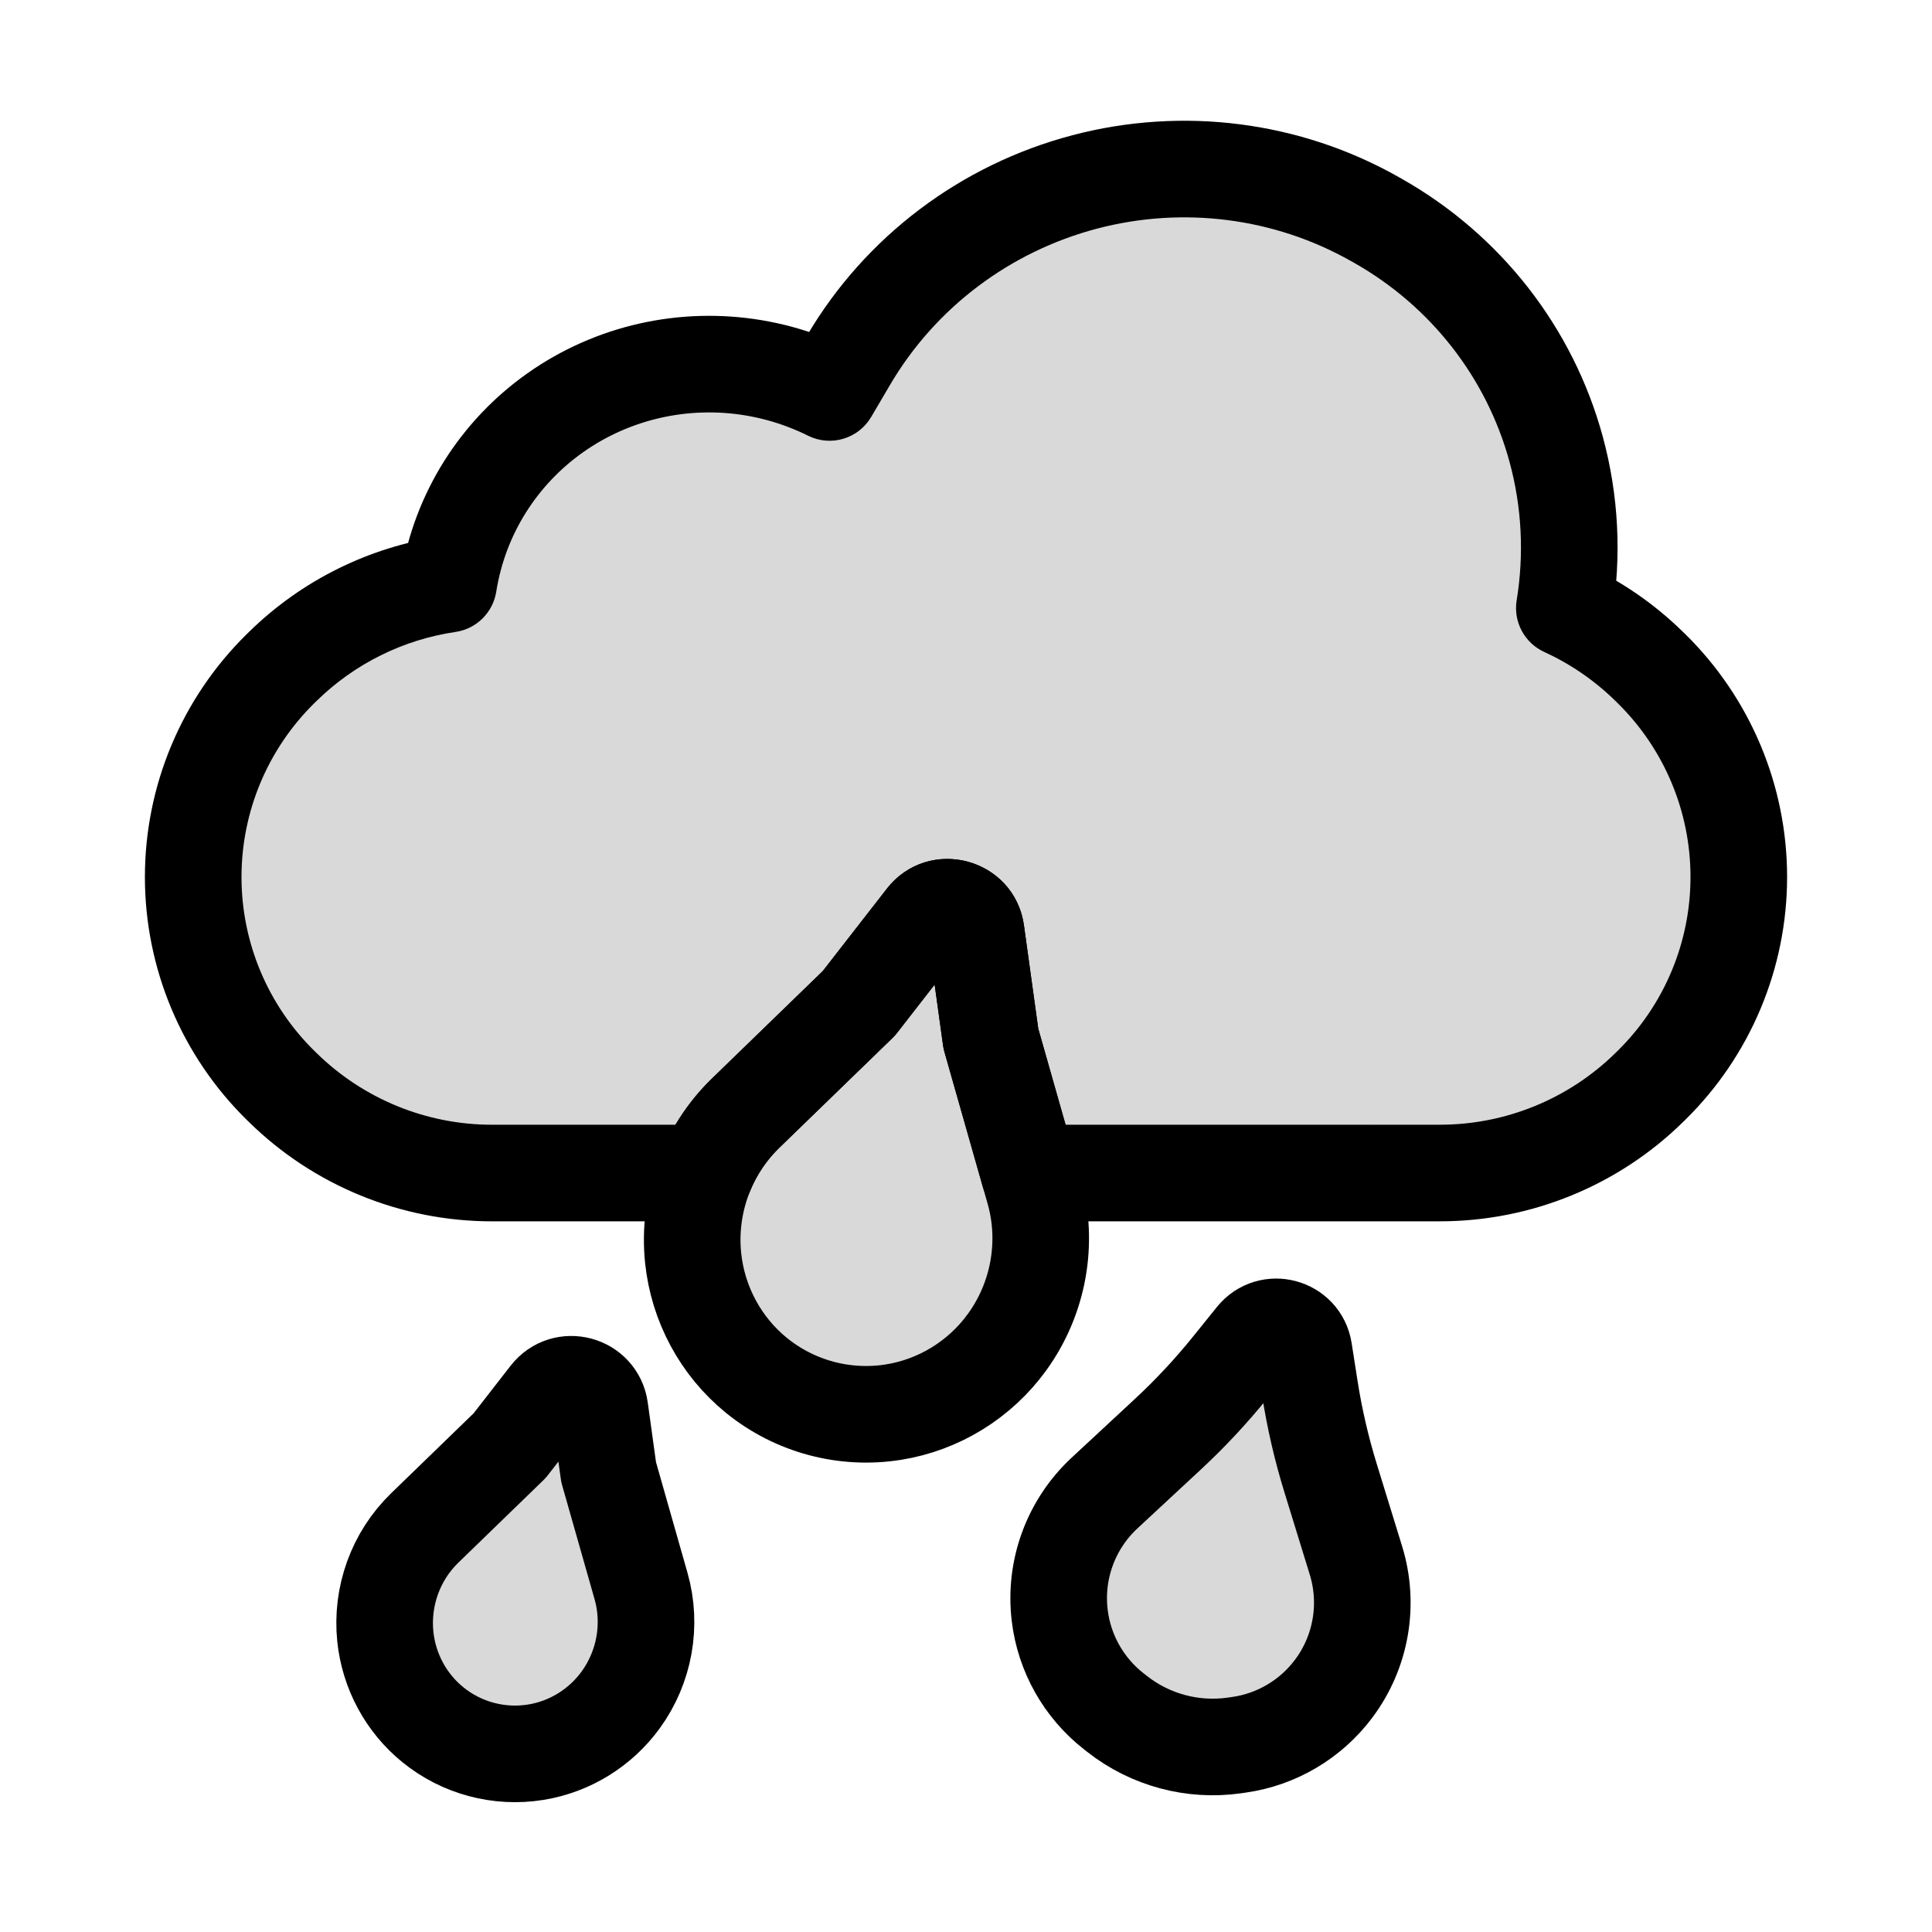 <svg viewBox="0 0 80 80" fill="none">
  <path fill-rule="evenodd" clip-rule="evenodd" d="M64.434 18.594C63.344 14.6 60.695 11.205 57.064 9.147L56.937 9.075C53.306 7.017 48.986 6.463 44.917 7.533C40.799 8.616 37.277 11.274 35.136 14.916L34.35 16.251C33.686 15.92 32.985 15.654 32.258 15.459C29.435 14.703 26.431 15.08 23.909 16.51C21.387 17.939 19.552 20.303 18.808 23.081C18.71 23.448 18.632 23.817 18.573 24.188C15.996 24.567 13.587 25.753 11.706 27.6L11.623 27.68C9.306 29.956 8 33.067 8 36.315C8 39.562 9.306 42.674 11.623 44.949L11.706 45.029C14.019 47.3 17.131 48.573 20.373 48.573H23.213L23.22 48.573H29.204C29.579 47.65 30.142 46.803 30.873 46.095L35.566 41.543L38.3 38.028C38.947 37.197 40.275 37.553 40.42 38.596L41.03 43.007L42.613 48.573H56.781C56.787 48.573 56.792 48.572 56.798 48.572C56.802 48.572 56.807 48.572 56.811 48.572H59.627C62.869 48.572 65.981 47.299 68.294 45.028L68.376 44.948C70.694 42.673 72 39.561 72 36.314C72 33.066 70.694 29.954 68.376 27.679L68.294 27.599C67.261 26.584 66.068 25.769 64.776 25.178C65.132 23.001 65.025 20.757 64.434 18.594Z" fill="currentColor" fill-opacity="0.15" />
  <path d="M57.064 9.147L56.078 10.887L56.078 10.887L57.064 9.147ZM64.434 18.594L66.364 18.067L64.434 18.594ZM56.937 9.075L57.923 7.335L57.923 7.335L56.937 9.075ZM44.917 7.533L45.426 9.467L44.917 7.533ZM35.136 14.916L33.412 13.902V13.902L35.136 14.916ZM34.35 16.251L33.458 18.041C34.399 18.51 35.541 18.171 36.074 17.265L34.35 16.251ZM32.258 15.459L31.74 17.391L32.258 15.459ZM23.909 16.51L22.923 14.77L23.909 16.51ZM18.808 23.081L16.876 22.564L16.876 22.564L18.808 23.081ZM18.573 24.188L18.864 26.167C19.731 26.04 20.413 25.363 20.549 24.498L18.573 24.188ZM11.706 27.6L10.305 26.172L10.305 26.172L11.706 27.6ZM11.623 27.68L13.024 29.108L13.024 29.108L11.623 27.68ZM11.623 44.949L13.024 43.522L13.024 43.522L11.623 44.949ZM11.706 45.029L10.305 46.457L10.305 46.457L11.706 45.029ZM23.213 48.573L23.232 46.573C23.225 46.573 23.219 46.573 23.213 46.573V48.573ZM23.22 48.573L23.202 50.573C23.208 50.573 23.214 50.573 23.22 50.573V48.573ZM29.204 48.573V50.573C30.017 50.573 30.75 50.08 31.056 49.326L29.204 48.573ZM30.873 46.095L32.265 47.531L30.873 46.095ZM35.566 41.543L36.958 42.979C37.025 42.914 37.087 42.845 37.145 42.771L35.566 41.543ZM38.3 38.028L36.722 36.8L36.722 36.8L38.3 38.028ZM40.42 38.596L42.401 38.322L40.42 38.596ZM41.03 43.007L39.049 43.282C39.062 43.374 39.081 43.465 39.106 43.555L41.03 43.007ZM42.613 48.573L40.689 49.12C40.934 49.98 41.719 50.573 42.613 50.573V48.573ZM56.798 48.572L56.714 46.574L56.713 46.574L56.798 48.572ZM56.811 48.572V46.572C56.761 46.572 56.711 46.573 56.661 46.577L56.811 48.572ZM68.294 45.028L69.695 46.456L69.695 46.456L68.294 45.028ZM68.376 44.948L66.975 43.52L66.975 43.52L68.376 44.948ZM68.376 27.679L69.778 26.252L68.376 27.679ZM68.294 27.599L66.893 29.026L68.294 27.599ZM64.776 25.178L62.802 24.855C62.656 25.744 63.124 26.621 63.944 26.996L64.776 25.178ZM56.078 10.887C59.25 12.685 61.556 15.645 62.505 19.12L66.364 18.067C65.132 13.555 62.141 9.725 58.05 7.407L56.078 10.887ZM55.95 10.815L56.078 10.887L58.05 7.407L57.923 7.335L55.95 10.815ZM45.426 9.467C48.995 8.529 52.777 9.017 55.95 10.815L57.923 7.335C53.834 5.018 48.977 4.397 44.409 5.599L45.426 9.467ZM36.859 15.93C38.731 12.747 41.814 10.418 45.426 9.467L44.409 5.599C39.784 6.815 35.824 9.801 33.412 13.902L36.859 15.93ZM36.074 17.265L36.859 15.93L33.412 13.902L32.626 15.237L36.074 17.265ZM31.74 17.391C32.338 17.551 32.913 17.77 33.458 18.041L35.242 14.461C34.459 14.071 33.633 13.757 32.775 13.527L31.74 17.391ZM24.895 18.25C26.957 17.082 29.419 16.769 31.74 17.391L32.775 13.527C29.45 12.636 25.906 13.079 22.923 14.77L24.895 18.25ZM20.74 23.599C21.344 21.343 22.835 19.417 24.895 18.25L22.923 14.77C19.939 16.461 17.76 19.264 16.876 22.564L20.74 23.599ZM20.549 24.498C20.596 24.197 20.66 23.896 20.74 23.599L16.876 22.564C16.759 22.999 16.667 23.437 16.598 23.878L20.549 24.498ZM13.107 29.027C14.684 27.479 16.703 26.485 18.864 26.167L18.282 22.209C15.288 22.65 12.49 24.027 10.305 26.172L13.107 29.027ZM13.024 29.108L13.107 29.027L10.305 26.172L10.222 26.253L13.024 29.108ZM10 36.315C10 33.604 11.09 31.007 13.024 29.108L10.222 26.253C7.522 28.904 6 32.53 6 36.315H10ZM13.024 43.522C11.09 41.623 10 39.026 10 36.315H6C6 40.099 7.522 43.725 10.222 46.376L13.024 43.522ZM13.107 43.602L13.024 43.522L10.222 46.376L10.305 46.457L13.107 43.602ZM20.373 46.573C17.655 46.573 15.046 45.506 13.107 43.602L10.305 46.457C12.992 49.095 16.607 50.573 20.373 50.573V46.573ZM23.213 46.573H20.373V50.573H23.213V46.573ZM23.239 46.573L23.232 46.573L23.194 50.572L23.202 50.573L23.239 46.573ZM29.204 46.573H23.22V50.573H29.204V46.573ZM31.056 49.326C31.329 48.655 31.738 48.042 32.265 47.531L29.48 44.659C28.547 45.565 27.828 46.645 27.351 47.819L31.056 49.326ZM32.265 47.531L36.958 42.979L34.174 40.108L29.48 44.659L32.265 47.531ZM37.145 42.771L39.879 39.256L36.722 36.8L33.987 40.315L37.145 42.771ZM39.879 39.256C39.439 39.821 38.537 39.579 38.438 38.87L42.401 38.322C42.014 35.526 38.455 34.573 36.722 36.8L39.879 39.256ZM38.438 38.87L39.049 43.282L43.011 42.733L42.401 38.322L38.438 38.87ZM39.106 43.555L40.689 49.12L44.537 48.026L42.954 42.46L39.106 43.555ZM56.781 46.573H42.613V50.573H56.781V46.573ZM56.713 46.574C56.736 46.573 56.759 46.573 56.781 46.573V50.573C56.815 50.573 56.849 50.572 56.883 50.571L56.713 46.574ZM56.661 46.577C56.678 46.576 56.696 46.575 56.714 46.574L56.882 50.571C56.909 50.569 56.935 50.568 56.961 50.566L56.661 46.577ZM59.627 46.572H56.811V50.572H59.627V46.572ZM66.893 43.601C64.954 45.505 62.345 46.572 59.627 46.572V50.572C63.393 50.572 67.008 49.094 69.695 46.456L66.893 43.601ZM66.975 43.52L66.893 43.601L69.695 46.456L69.778 46.375L66.975 43.52ZM70 36.314C70 39.025 68.91 41.621 66.975 43.52L69.778 46.375C72.478 43.724 74 40.098 74 36.314H70ZM66.975 29.107C68.91 31.006 70 33.603 70 36.314H74C74 32.529 72.478 28.903 69.778 26.252L66.975 29.107ZM66.893 29.026L66.975 29.107L69.778 26.252L69.695 26.172L66.893 29.026ZM63.944 26.996C65.027 27.492 66.027 28.176 66.893 29.026L69.695 26.172C68.495 24.993 67.109 24.046 65.608 23.359L63.944 26.996ZM62.505 19.12C63.019 21.004 63.112 22.958 62.802 24.855L66.749 25.501C67.151 23.045 67.031 20.511 66.364 18.067L62.505 19.12Z" fill="currentColor" />
  <path d="M38.3 38.028C38.947 37.197 40.275 37.553 40.419 38.596L41.03 43.007L42.819 49.296C43.43 51.445 43.009 53.771 41.697 55.58C40.578 57.122 38.884 58.17 37.003 58.472C34.979 58.797 32.911 58.243 31.32 56.95C29.842 55.747 28.9 53.992 28.702 52.098C28.47 49.875 29.269 47.65 30.873 46.095L35.566 41.543L38.3 38.028Z" fill="currentColor" fill-opacity="0.15" stroke="currentColor" stroke-width="4" stroke-linecap="square" stroke-linejoin="round" />
  <path d="M51.947 55.374C52.578 54.593 53.837 54.93 53.992 55.922L54.238 57.492C54.434 58.747 54.721 59.986 55.095 61.2L56.146 64.612C56.707 66.432 56.362 68.411 55.218 69.933C54.271 71.193 52.863 72.026 51.302 72.248L51.115 72.275C49.388 72.52 47.636 72.051 46.263 70.975L46.114 70.858C44.874 69.885 44.07 68.46 43.881 66.895C43.651 65.005 44.342 63.119 45.737 61.823L48.354 59.393C49.285 58.529 50.152 57.599 50.95 56.611L51.947 55.374Z" fill="currentColor" fill-opacity="0.15" stroke="currentColor" stroke-width="4" stroke-linecap="square" stroke-linejoin="round" />
  <path d="M22.722 57.78C23.368 56.949 24.697 57.305 24.841 58.348L25.202 60.958L26.544 65.674C27.002 67.286 26.687 69.031 25.703 70.387C24.863 71.543 23.593 72.33 22.182 72.556C20.664 72.8 19.113 72.385 17.92 71.414C16.812 70.513 16.105 69.197 15.956 67.775C15.782 66.109 16.381 64.44 17.584 63.273L21.104 59.86L22.722 57.78Z" fill="currentColor" fill-opacity="0.15" stroke="currentColor" stroke-width="4" stroke-linecap="square" stroke-linejoin="round" />
</svg>